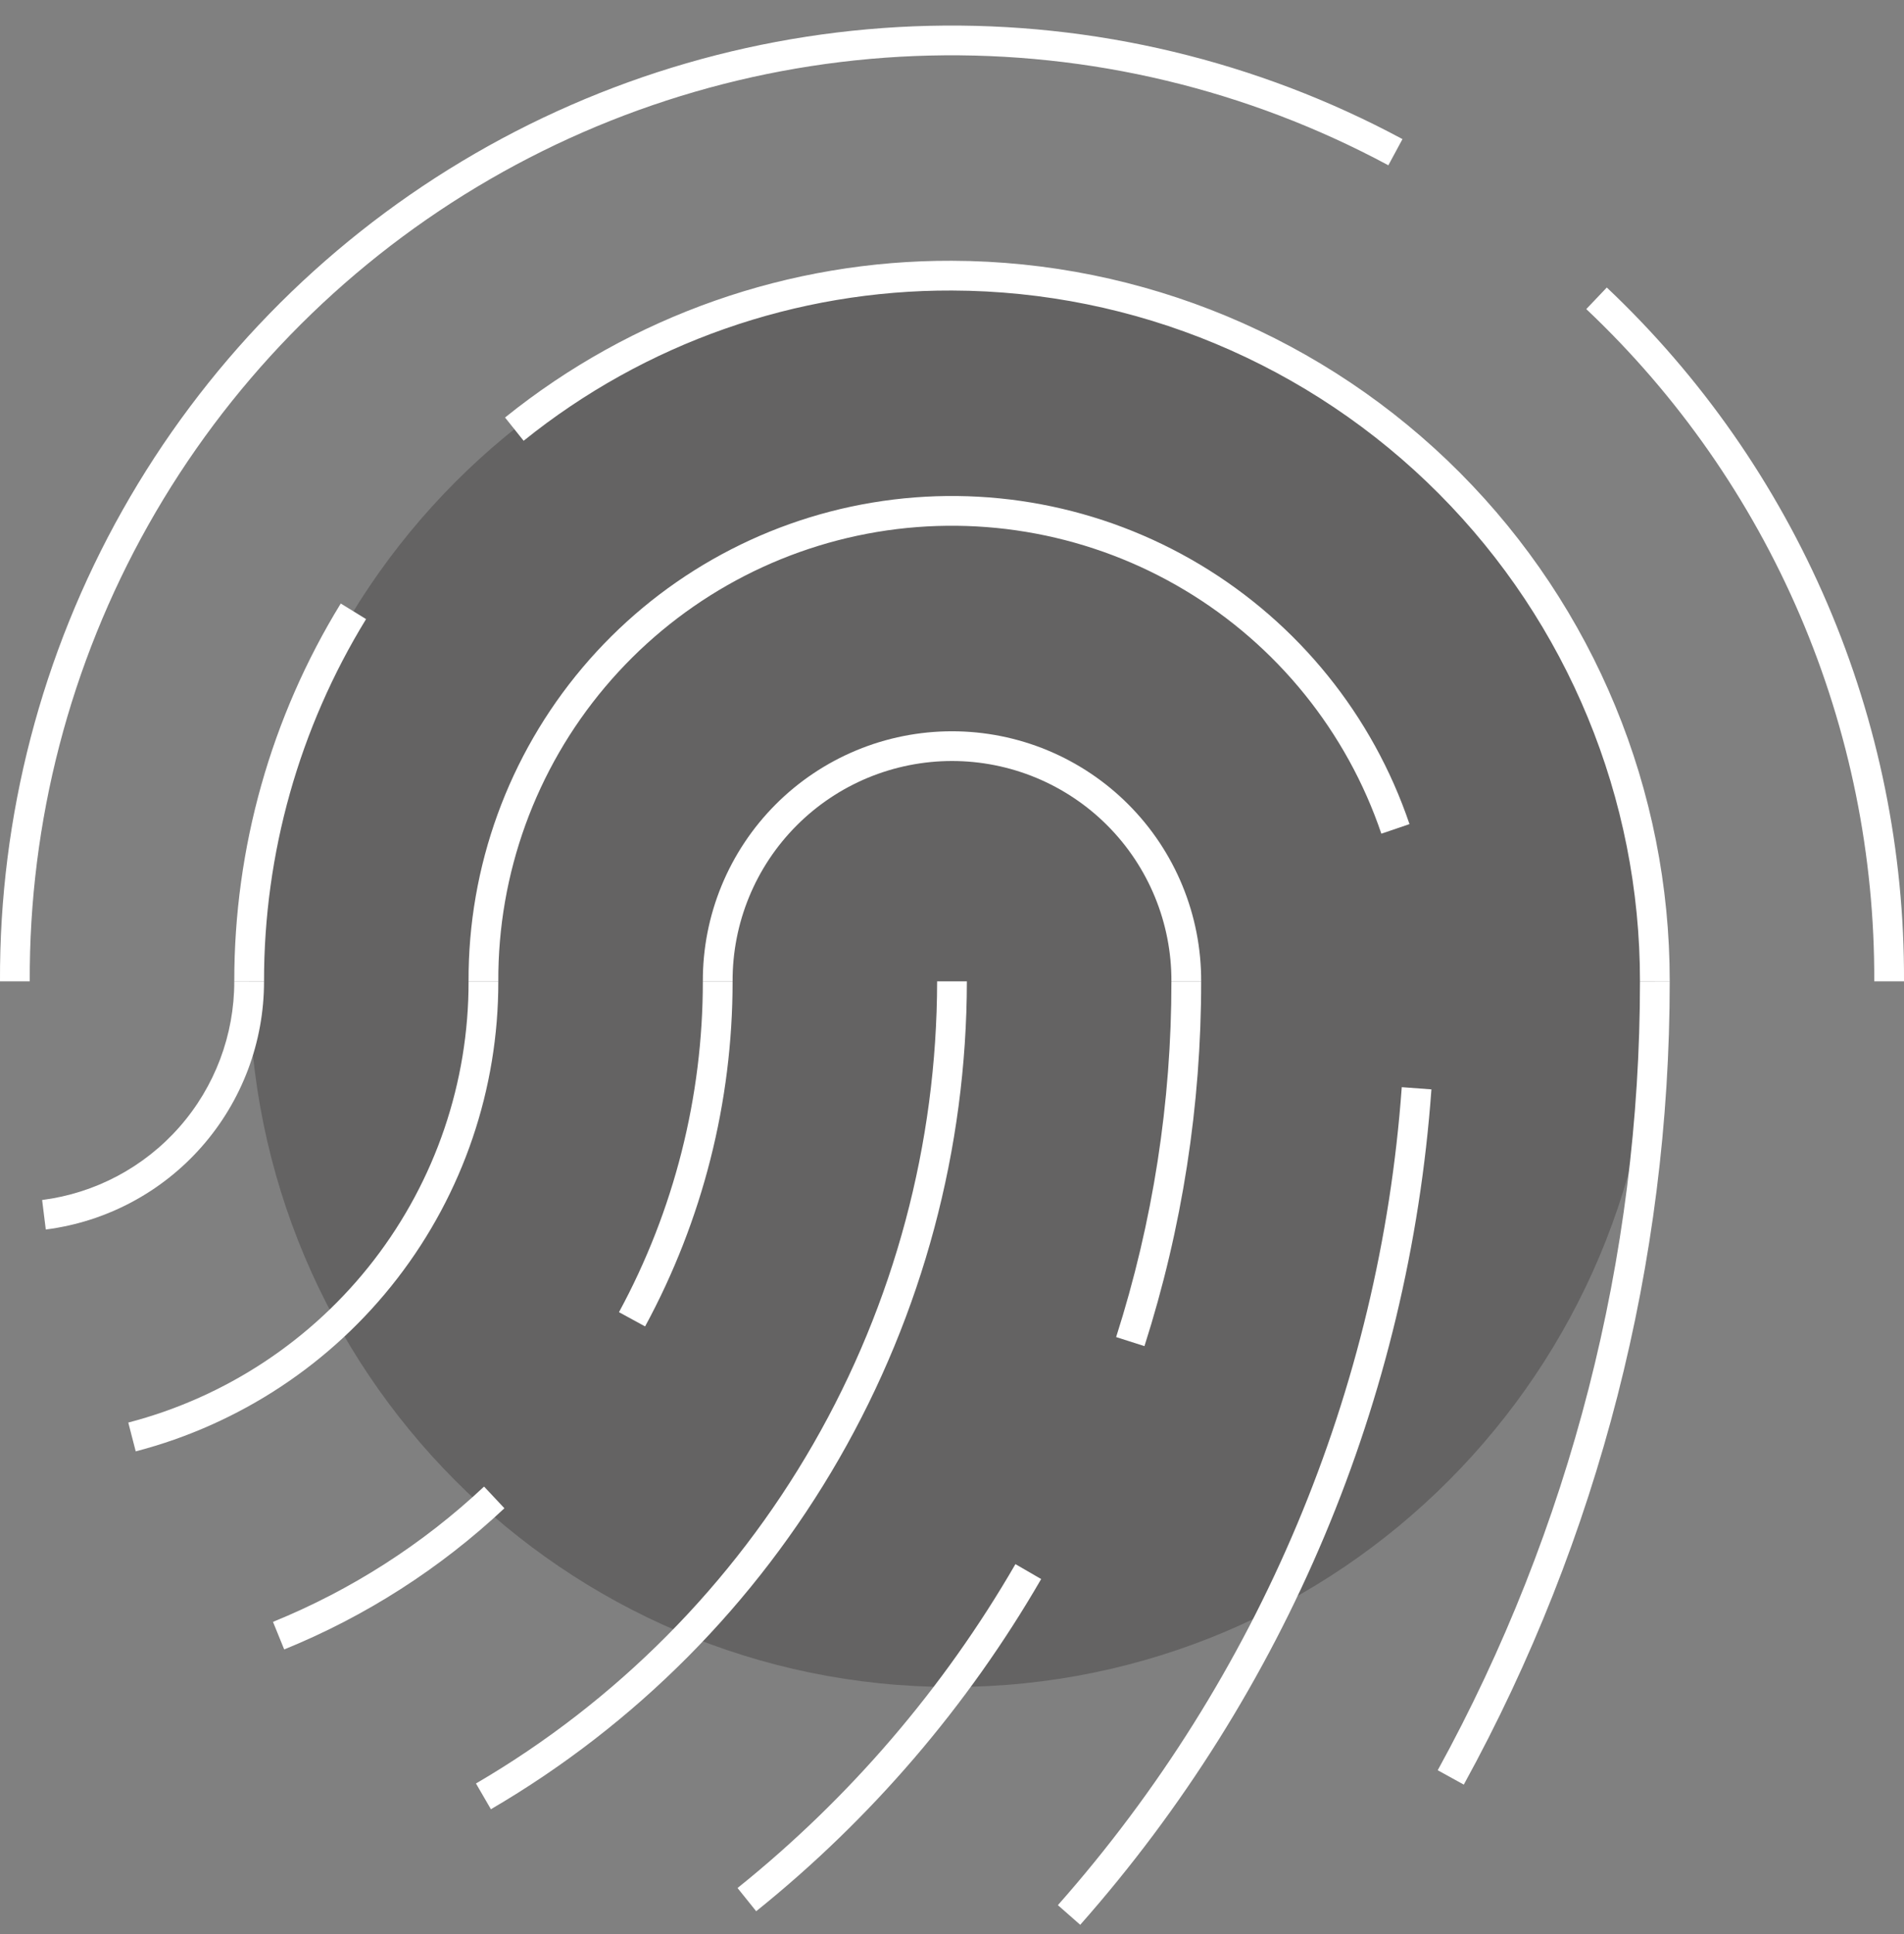 <svg width="64" height="65" viewBox="0 0 64 65" fill="none" xmlns="http://www.w3.org/2000/svg">
<rect x="0" y="0" width="64" height="65" fill="#808080" stroke="none"/>
<g clip-path="url(#clip0_17_2258)">
<path opacity="0.3" d="M32 56.697C45.048 56.697 55.625 46.079 55.625 32.981C55.625 19.883 45.048 9.264 32 9.264C18.953 9.264 8.375 19.883 8.375 32.981C8.375 46.079 18.953 56.697 32 56.697Z" fill="#231F20"/>
<path d="M64 32.981H63C63.018 28.753 62.168 24.567 60.503 20.68C58.838 16.794 56.394 13.291 53.32 10.388L54.01 9.663C57.182 12.66 59.705 16.275 61.423 20.286C63.142 24.297 64.019 28.617 64 32.981Z" fill="white"/>
<path d="M1 32.981H0C-0.023 27.436 1.396 21.98 4.117 17.149C6.838 12.318 10.768 8.277 15.522 5.423C20.276 2.568 25.69 0.999 31.233 0.868C36.777 0.737 42.259 2.049 47.142 4.675L46.667 5.555C41.936 3.011 36.624 1.74 31.254 1.867C25.884 1.995 20.639 3.516 16.034 6.281C11.429 9.047 7.622 12.962 4.986 17.643C2.351 22.324 0.977 27.609 1 32.981V32.981Z" fill="white"/>
<path d="M56.125 32.981H55.125C55.13 26.837 52.698 20.943 48.363 16.591C44.028 12.238 38.143 9.783 32 9.764C26.763 9.745 21.679 11.528 17.601 14.814L16.976 14.032C21.231 10.604 26.536 8.744 32 8.764C38.408 8.784 44.547 11.344 49.07 15.884C53.593 20.424 56.13 26.572 56.125 32.981V32.981Z" fill="white"/>
<path d="M8.875 32.981H7.875C7.871 28.499 9.109 24.103 11.454 20.283L12.305 20.807C10.058 24.47 8.871 28.684 8.875 32.981V32.981Z" fill="white"/>
<path d="M16.75 32.981H15.75C15.734 29.125 17.09 25.39 19.576 22.442C22.062 19.494 25.515 17.527 29.318 16.892C33.121 16.256 37.026 16.994 40.334 18.974C43.643 20.954 46.14 24.046 47.378 27.697L46.432 28.019C45.27 24.592 42.926 21.69 39.821 19.832C36.715 17.974 33.05 17.282 29.481 17.878C25.912 18.475 22.671 20.322 20.339 23.089C18.006 25.856 16.734 29.362 16.75 32.981V32.981Z" fill="white"/>
<path d="M1.539 41.322L1.416 40.33C3.202 40.101 4.844 39.228 6.033 37.875C7.223 36.522 7.877 34.782 7.875 32.981H8.875C8.877 35.026 8.133 37.001 6.782 38.537C5.432 40.073 3.567 41.063 1.539 41.322V41.322Z" fill="white"/>
<path d="M4.562 48.778L4.312 47.81C7.592 46.956 10.496 45.036 12.567 42.351C14.637 39.667 15.757 36.371 15.75 32.981H16.75C16.757 36.593 15.564 40.104 13.357 42.964C11.151 45.823 8.057 47.868 4.562 48.778V48.778Z" fill="white"/>
<path d="M9.553 55.435L9.176 54.508C11.8 53.441 14.206 51.9 16.271 49.961L16.955 50.69C14.8 52.713 12.291 54.322 9.553 55.435V55.435Z" fill="white"/>
<path d="M21.684 44.579L20.806 44.1C22.657 40.686 23.626 36.864 23.625 32.981H24.625C24.626 37.031 23.615 41.018 21.684 44.579Z" fill="white"/>
<path d="M16.501 60.805L15.999 59.94C20.711 57.189 24.62 53.254 27.34 48.524C30.059 43.795 31.493 38.436 31.5 32.981H32.5C32.493 38.611 31.012 44.142 28.206 49.023C25.399 53.904 21.364 57.966 16.501 60.805V60.805Z" fill="white"/>
<path d="M25.418 64.233L24.791 63.453C28.551 60.434 31.718 56.742 34.132 52.568L34.997 53.069C32.521 57.35 29.273 61.135 25.418 64.233V64.233Z" fill="white"/>
<path d="M38.469 45.241L37.517 44.937C38.752 41.072 39.379 37.038 39.375 32.981H40.375C40.379 37.142 39.736 41.278 38.469 45.241V45.241Z" fill="white"/>
<path d="M36.31 64.689L35.559 64.029C42.322 56.38 46.383 46.721 47.118 36.538L48.115 36.612C47.364 47.012 43.217 56.877 36.31 64.689V64.689Z" fill="white"/>
<path d="M49.203 59.978L48.327 59.495C52.789 51.37 55.127 42.25 55.125 32.981H56.125C56.127 42.419 53.746 51.705 49.203 59.978V59.978Z" fill="white"/>
<path d="M40.375 32.981H39.375C39.379 32.01 39.191 31.047 38.822 30.149C38.453 29.251 37.911 28.434 37.226 27.747C36.54 27.058 35.726 26.513 34.829 26.14C33.933 25.768 32.971 25.576 32 25.576C31.029 25.576 30.068 25.768 29.171 26.14C28.274 26.513 27.46 27.058 26.775 27.747C26.089 28.434 25.547 29.251 25.178 30.149C24.809 31.047 24.621 32.01 24.625 32.981H23.625C23.621 31.878 23.835 30.786 24.254 29.767C24.674 28.747 25.29 27.821 26.068 27.04C26.846 26.259 27.77 25.64 28.788 25.217C29.806 24.794 30.898 24.577 32 24.577C33.102 24.577 34.194 24.794 35.212 25.217C36.23 25.64 37.154 26.259 37.932 27.04C38.711 27.821 39.327 28.747 39.746 29.767C40.165 30.786 40.379 31.878 40.375 32.981V32.981Z" fill="white"/>
</g>
<defs>
<clipPath id="clip0_17_2258">
<rect width="64" height="64" fill="white" transform="translate(0 0.859)"/>
</clipPath>
</defs>
</svg>
